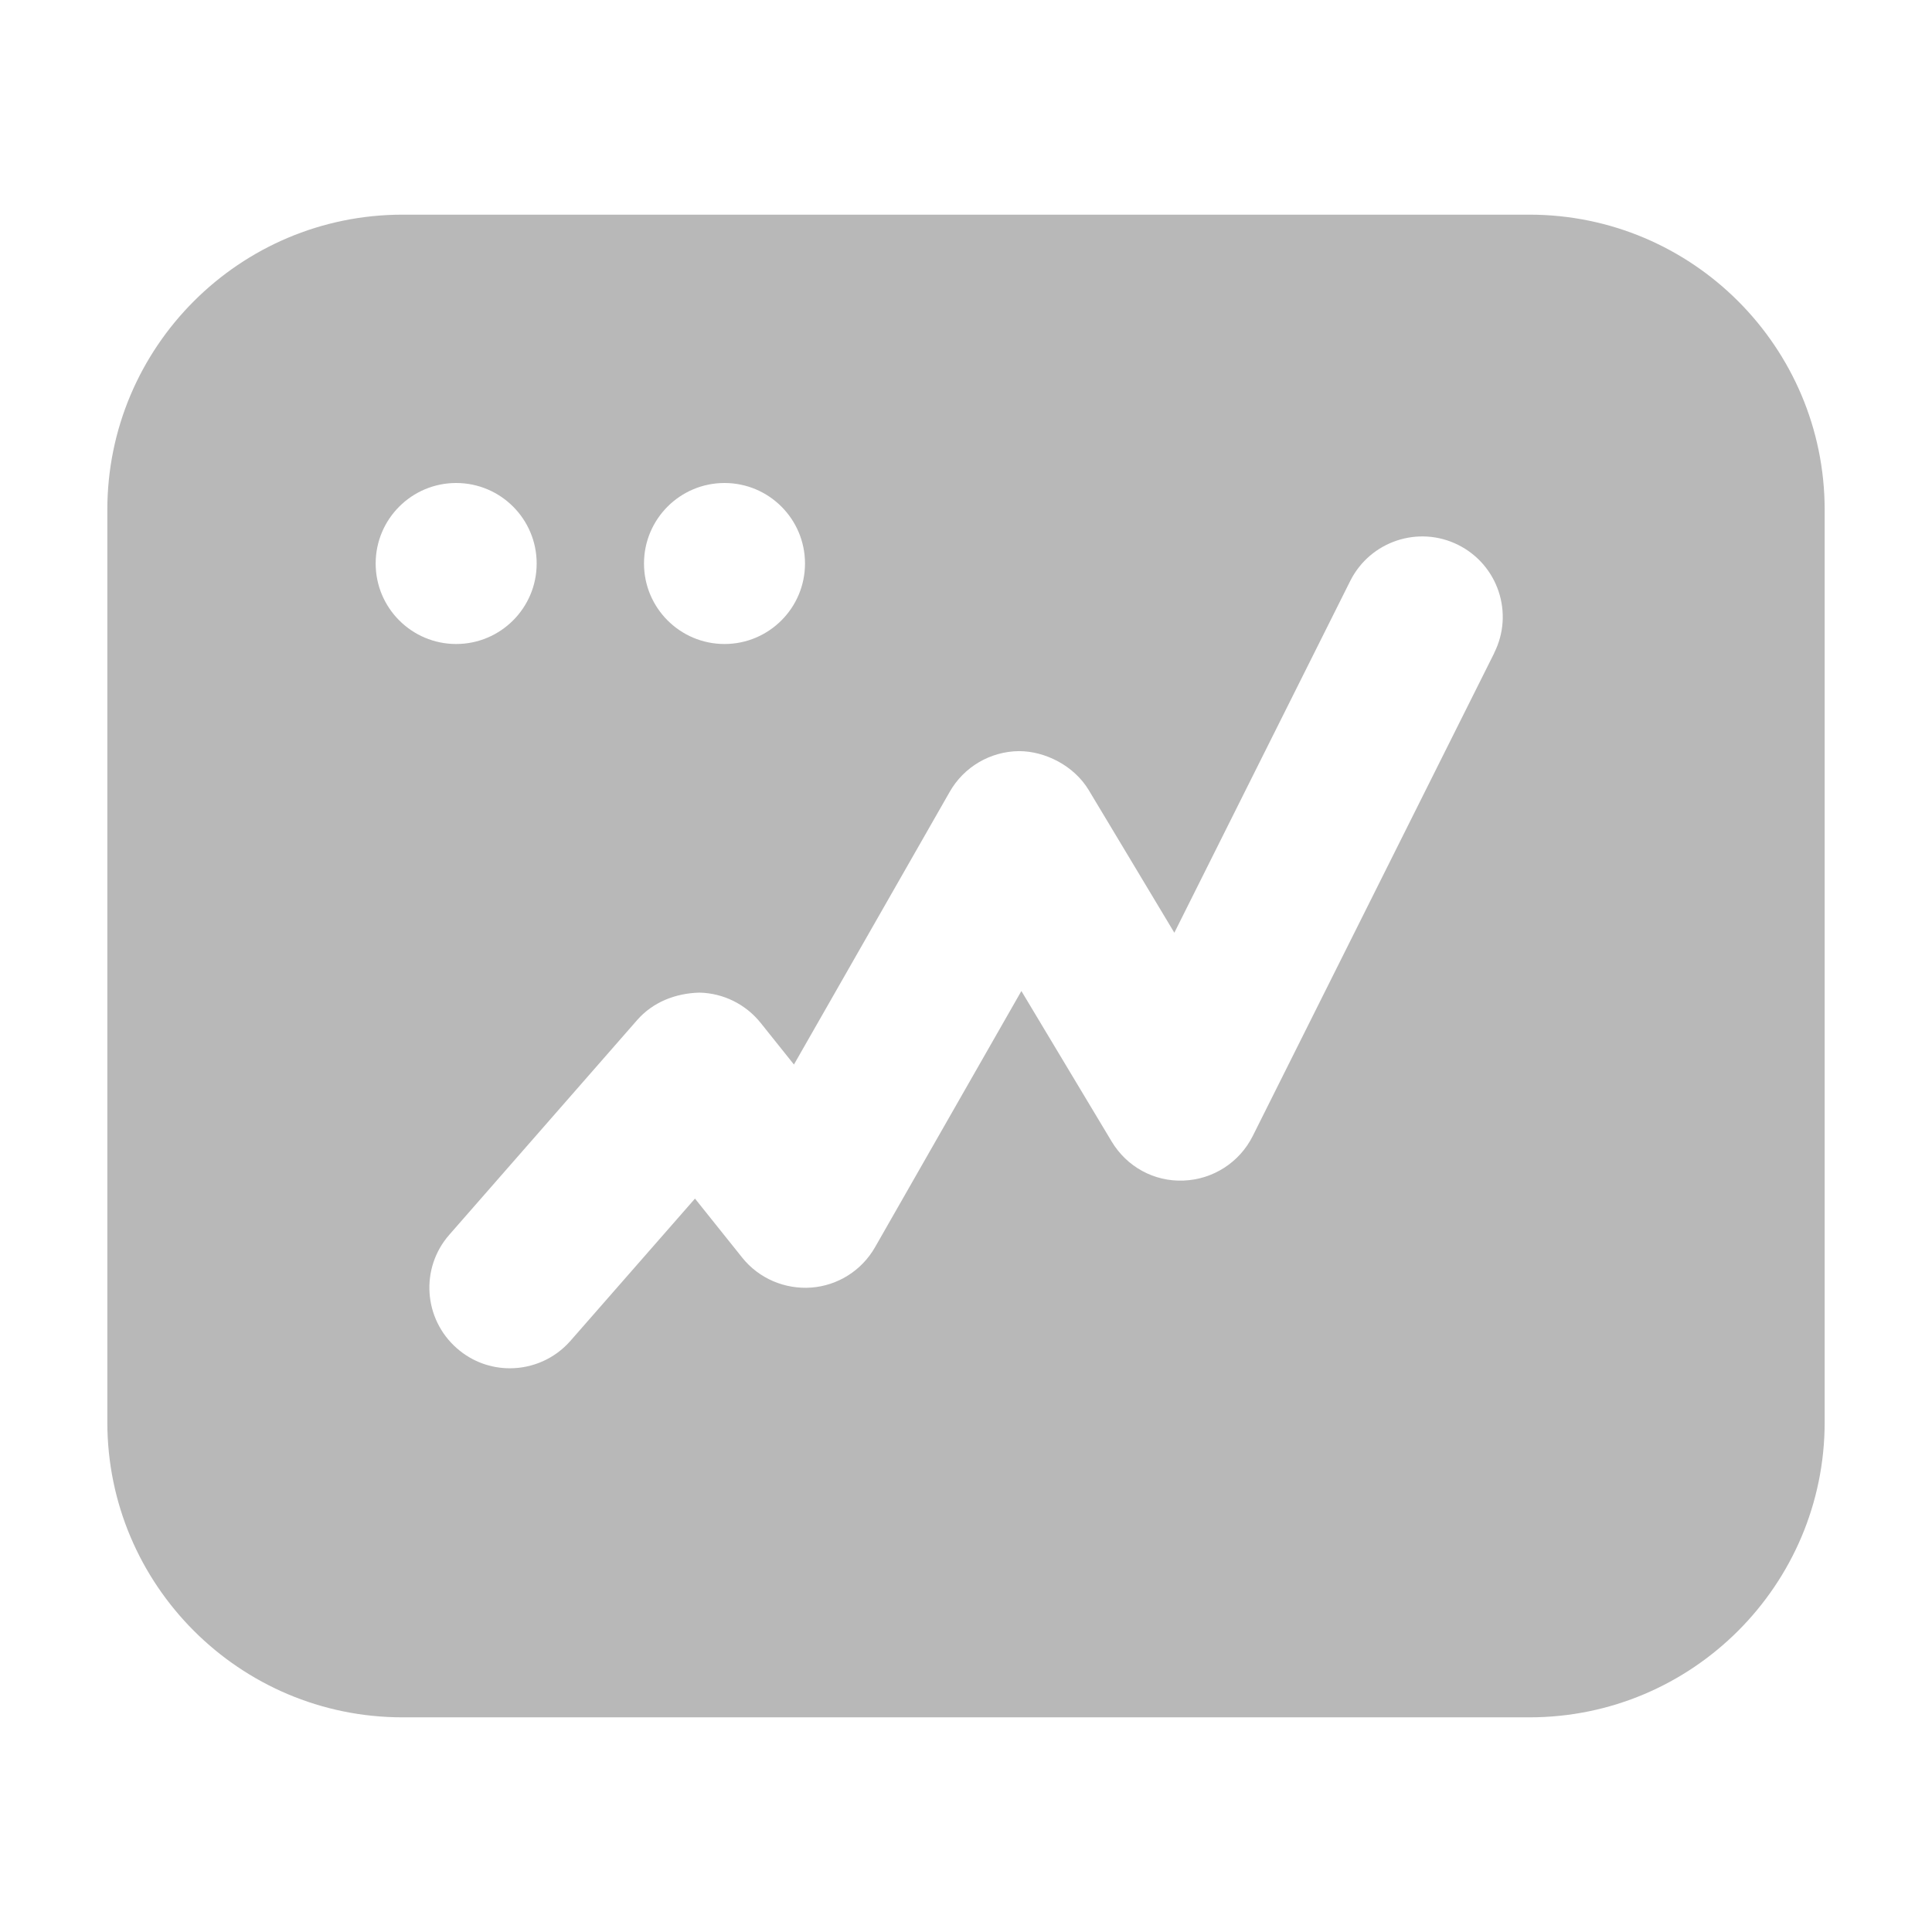 <svg xmlns="http://www.w3.org/2000/svg" width="18" height="18" viewBox="0 0 18 18"><title>window chart line</title><g fill="#b8b8b8e0" class="nc-icon-wrapper"><path d="M14.25,2H3.75c-1.517,0-2.75,1.233-2.75,2.75V13.25c0,1.517,1.233,2.75,2.75,2.75H14.25c1.517,0,2.75-1.233,2.75-2.75V4.75c0-1.517-1.233-2.75-2.75-2.75Zm-7.5,2.5c.414,0,.75,.336,.75,.75s-.336,.75-.75,.75-.75-.336-.75-.75,.336-.75,.75-.75Zm-3.25,.75c0-.414,.336-.75,.75-.75s.75,.336,.75,.75-.336,.75-.75,.75-.75-.336-.75-.75Zm10.421,.835l-2.25,4.5c-.123,.245-.369,.403-.642,.414-.277,.012-.531-.129-.672-.364l-.841-1.402-1.364,2.388c-.124,.216-.345,.356-.593,.375-.247,.018-.489-.085-.644-.279l-.44-.55-1.16,1.325c-.148,.169-.356,.256-.565,.256-.175,0-.351-.061-.493-.186-.312-.273-.344-.747-.071-1.058l1.75-2c.146-.167,.356-.25,.581-.256,.222,.005,.43,.108,.569,.281l.311,.389,1.452-2.542c.132-.231,.377-.375,.644-.378,.245,0,.514,.136,.651,.364l.797,1.328,1.639-3.278c.186-.37,.636-.52,1.006-.335,.371,.186,.521,.636,.335,1.006Z" fill="#b8b8b8e0"></path></g></svg>